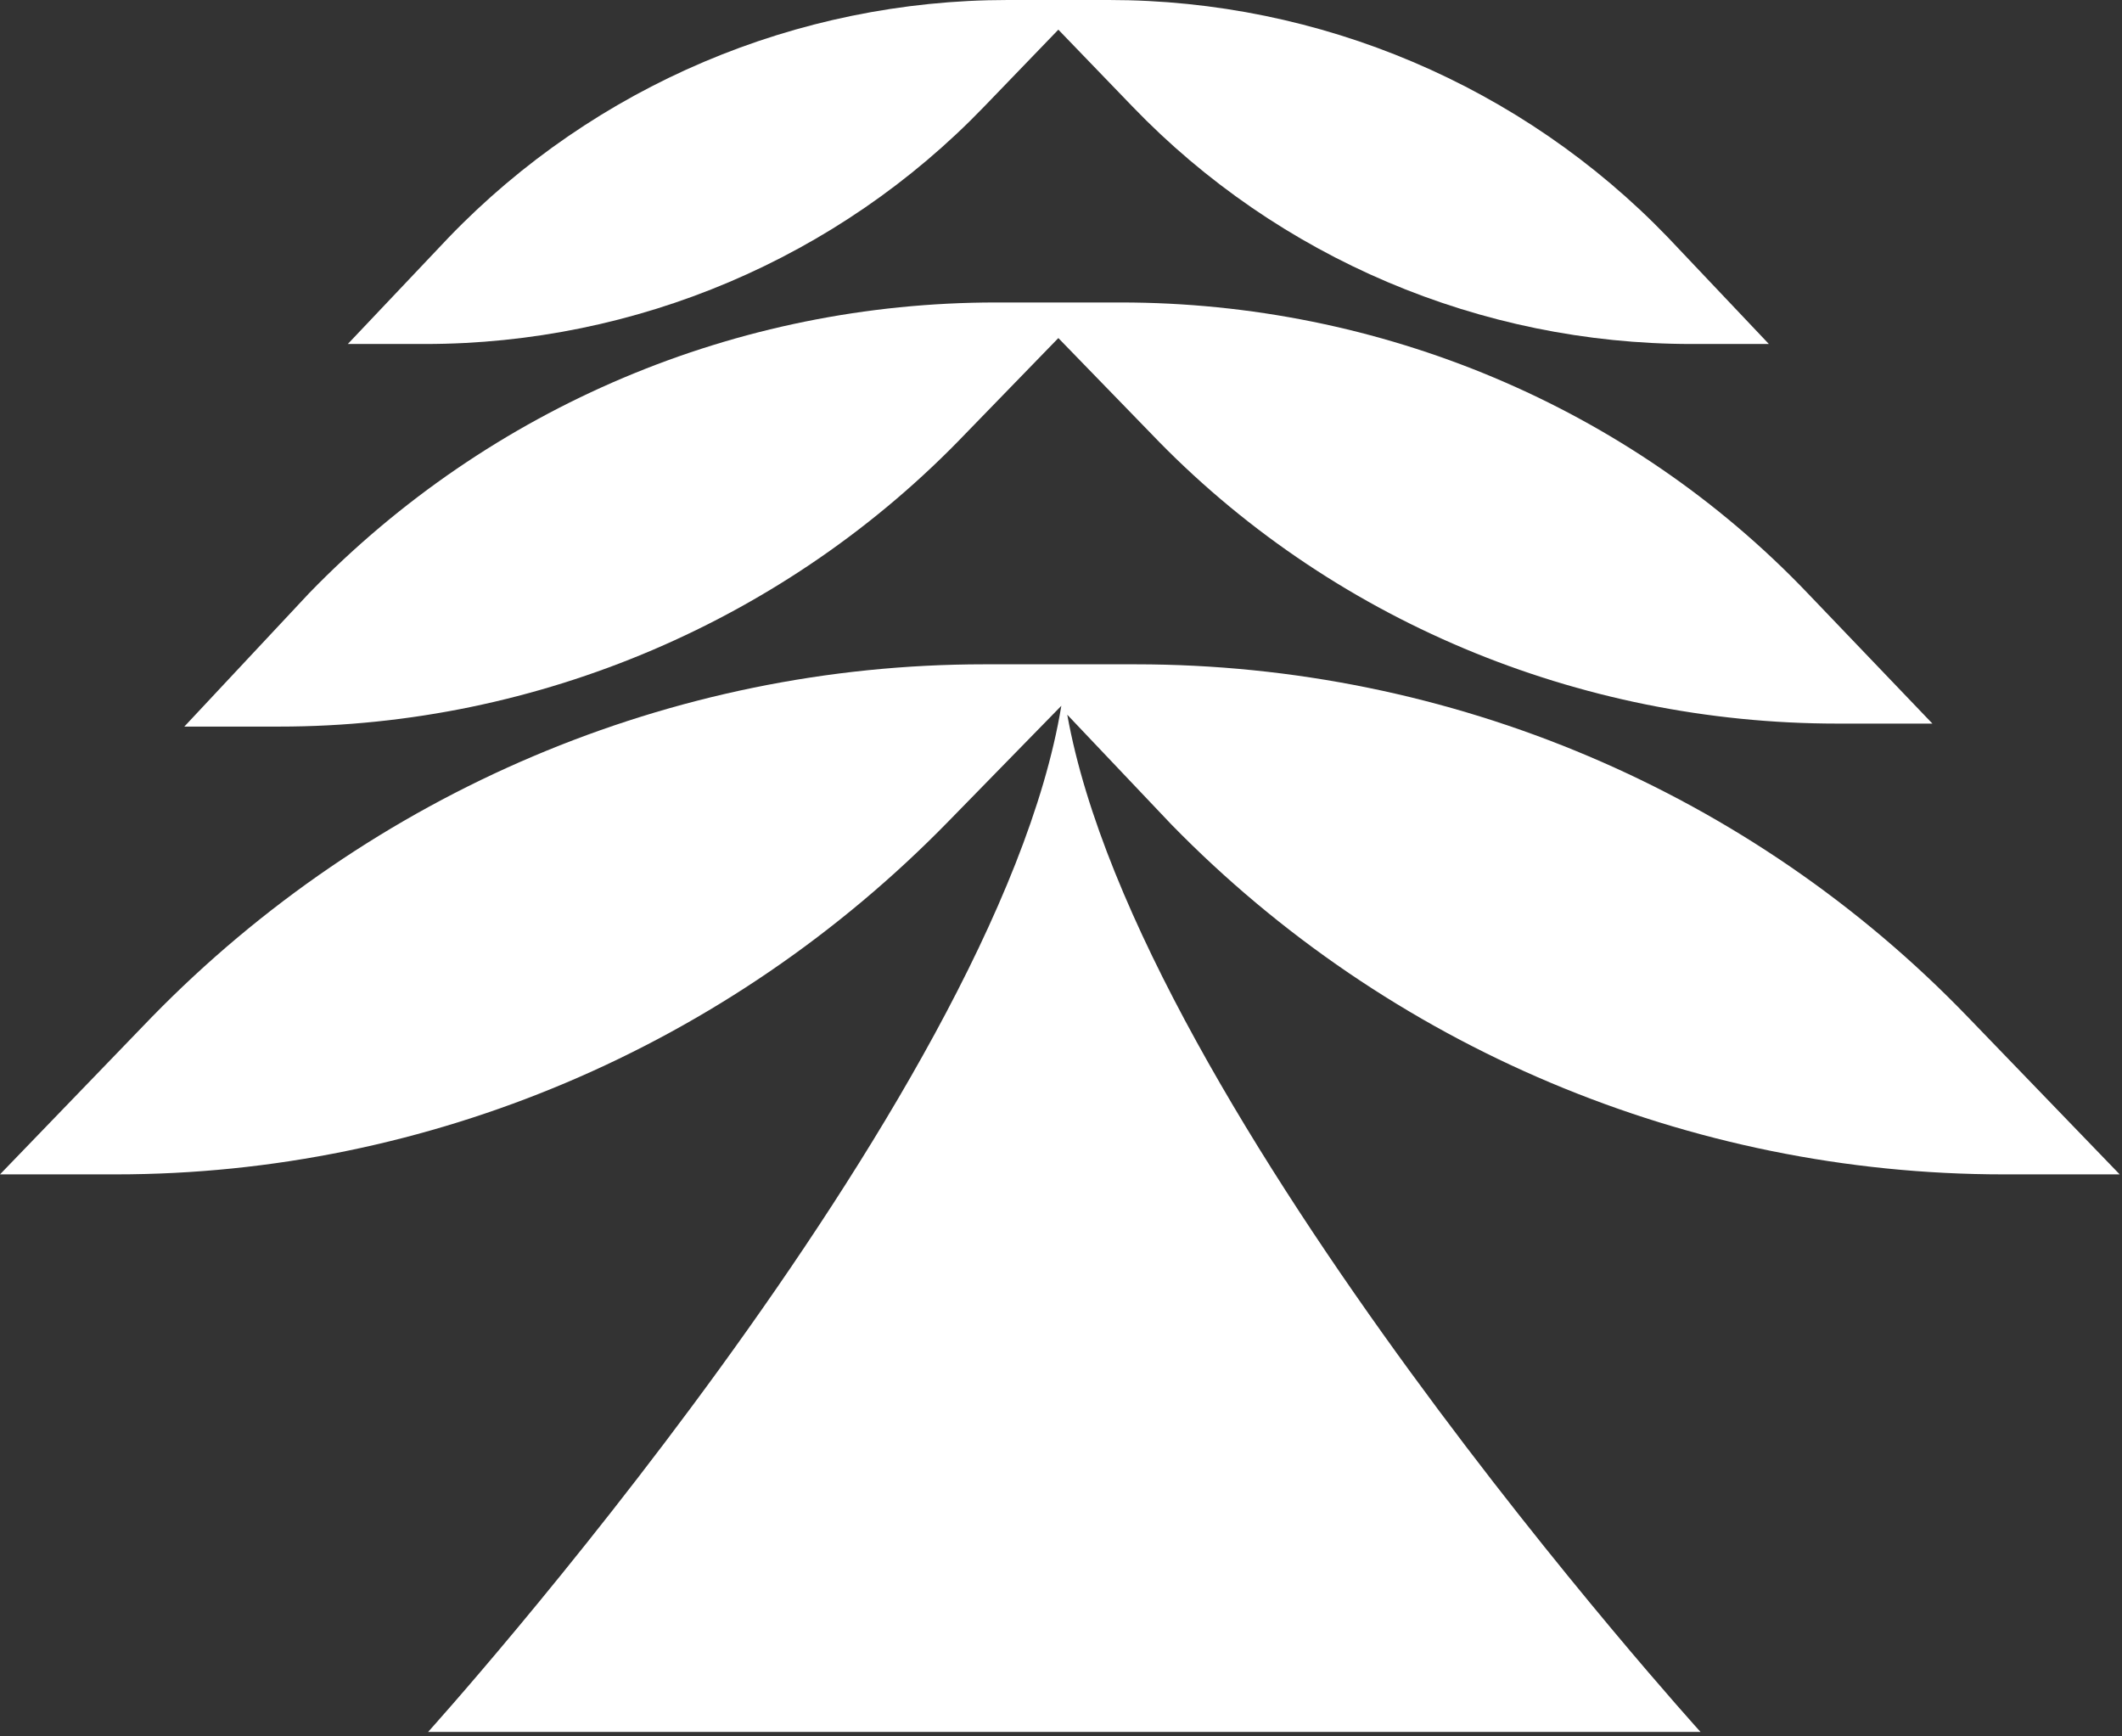 <svg width="44" height="36" viewBox="0 0 44 36" fill="none" xmlns="http://www.w3.org/2000/svg">
<rect x="0" y="0" width="44" height="36" fill="#333333" stroke="none"/>
<path d="M41.548 24.348H43.952L40.808 21.09C36.308 16.417 30.082 13.773 23.548 13.773H22.808H21.206H20.404C13.931 13.773 7.705 16.417 3.144 21.09L0 24.348H2.404C8.877 24.348 15.103 21.704 19.664 17.031L22.007 14.633C20.651 22.872 8.877 35.907 8.877 35.907H22.069H35.26C35.26 35.907 23.61 23.057 22.13 14.818L24.288 17.093C28.788 21.704 35.014 24.348 41.548 24.348Z" fill="white"/>
<path d="M20.034 8.977L21.945 7.009L23.856 8.977C27.555 12.85 32.733 15.002 38.096 15.002H40.069L37.48 12.297C33.781 8.423 28.603 6.271 23.24 6.271H22.623H21.267H20.651C15.288 6.271 10.171 8.423 6.411 12.297L3.822 15.064H5.795C11.158 15.064 16.336 12.85 20.034 8.977Z" fill="white"/>
<path d="M20.404 2.213L21.945 0.615L23.486 2.213C26.507 5.349 30.699 7.132 35.075 7.132H36.678L34.582 4.919C31.562 1.783 27.37 0 22.993 0H22.5H21.39H20.897C16.521 0 12.329 1.783 9.308 4.919L7.212 7.132H8.815C13.192 7.132 17.384 5.349 20.404 2.213Z" fill="white"/>
</svg>
